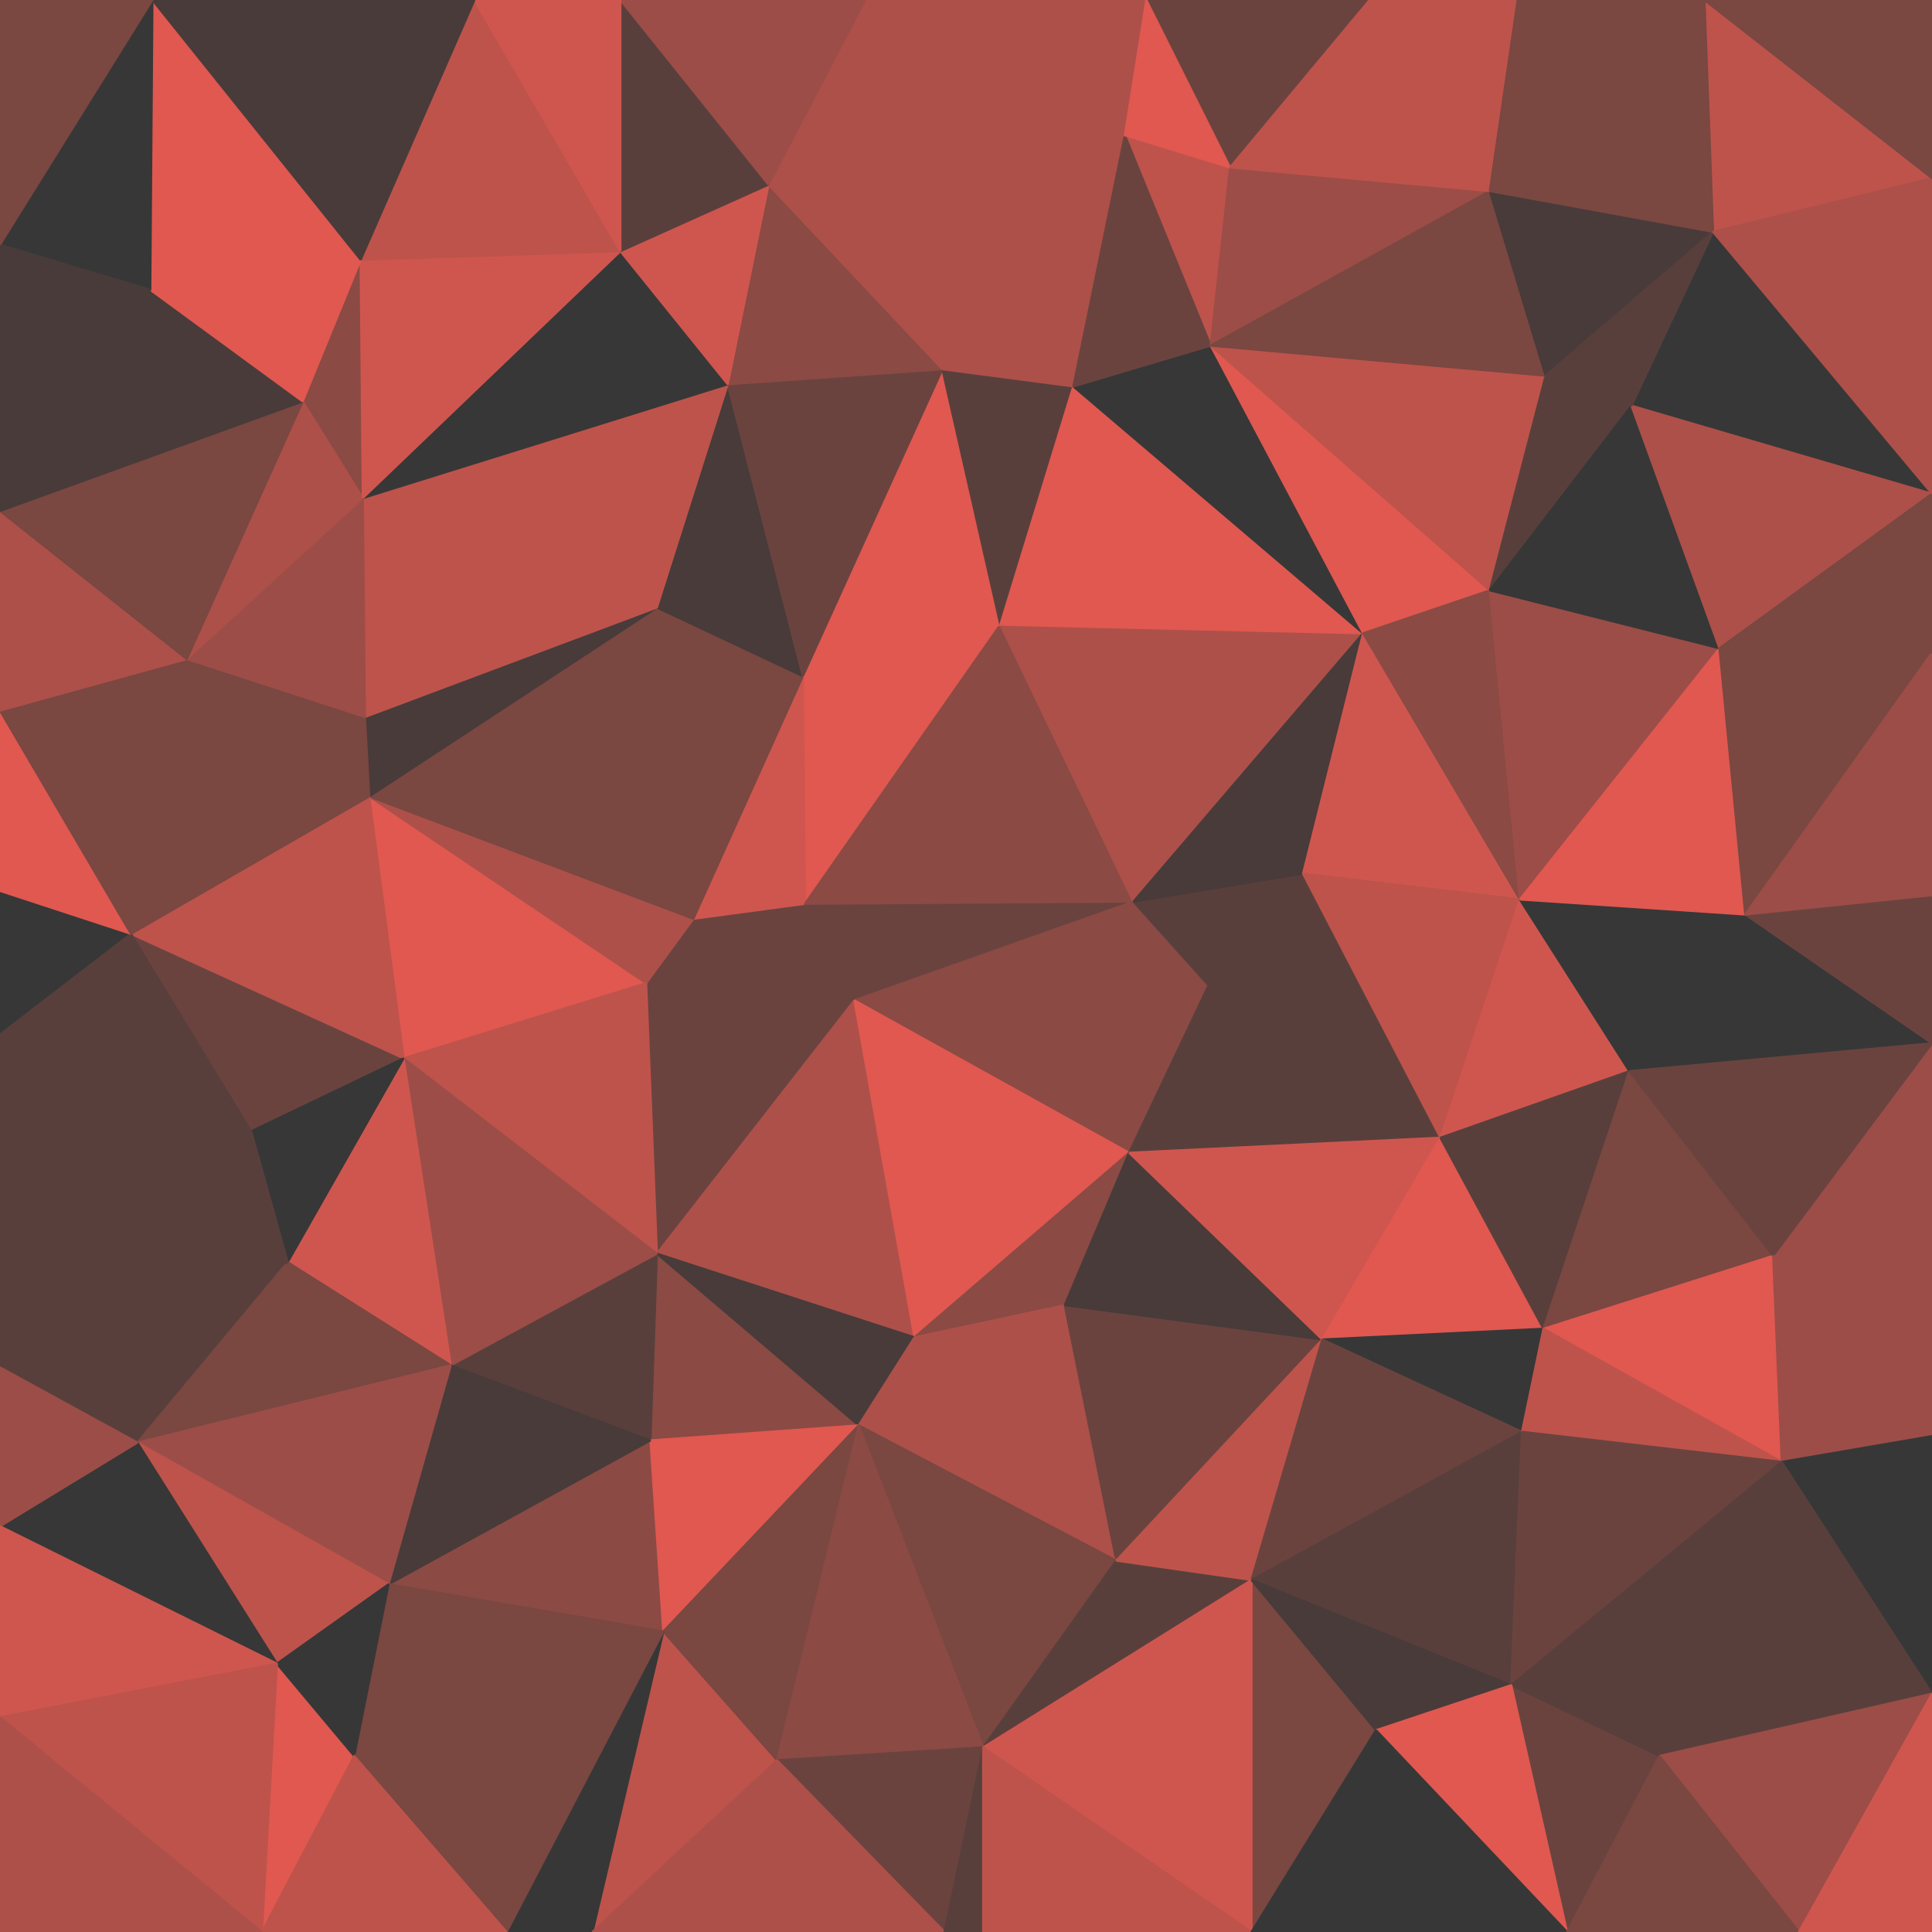 <svg id="visual" viewBox="0 0 900 900" width="900" height="900" xmlns="http://www.w3.org/2000/svg" xmlns:xlink="http://www.w3.org/1999/xlink" version="1.1"><g stroke-width="1" stroke-linejoin="bevel"><path d="M398 466L375 421L323 428Z" fill="#6a433f" stroke="#6a433f"></path><path d="M323 428L301 458L398 466Z" fill="#6a433f" stroke="#6a433f"></path><path d="M301 458L306 584L398 466Z" fill="#6a433f" stroke="#6a433f"></path><path d="M466 291L374 315L375 421Z" fill="#e05850" stroke="#e05850"></path><path d="M375 421L374 315L323 428Z" fill="#cf564e" stroke="#cf564e"></path><path d="M172 371L188 493L301 458Z" fill="#e05850" stroke="#e05850"></path><path d="M172 371L301 458L323 428Z" fill="#ad5049" stroke="#ad5049"></path><path d="M301 458L188 493L306 584Z" fill="#be534b" stroke="#be534b"></path><path d="M306 584L426 623L398 466Z" fill="#ad5049" stroke="#ad5049"></path><path d="M398 466L528 420L375 421Z" fill="#6a433f" stroke="#6a433f"></path><path d="M526 537L528 420L398 466Z" fill="#8b4a44" stroke="#8b4a44"></path><path d="M374 315L306 283L323 428Z" fill="#7a4741" stroke="#7a4741"></path><path d="M426 623L526 537L398 466Z" fill="#e05850" stroke="#e05850"></path><path d="M306 283L172 371L323 428Z" fill="#7a4741" stroke="#7a4741"></path><path d="M528 420L466 291L375 421Z" fill="#8b4a44" stroke="#8b4a44"></path><path d="M374 315L339 179L306 283Z" fill="#483b3a" stroke="#483b3a"></path><path d="M426 623L496 608L526 537Z" fill="#8b4a44" stroke="#8b4a44"></path><path d="M303 671L400 664L306 584Z" fill="#8b4a44" stroke="#8b4a44"></path><path d="M306 584L400 664L426 623Z" fill="#483b3a" stroke="#483b3a"></path><path d="M426 623L520 727L496 608Z" fill="#ad5049" stroke="#ad5049"></path><path d="M526 537L563 459L528 420Z" fill="#8b4a44" stroke="#8b4a44"></path><path d="M528 420L635 295L466 291Z" fill="#ad5049" stroke="#ad5049"></path><path d="M607 407L563 459L671 530Z" fill="#593f3c" stroke="#593f3c"></path><path d="M210 636L303 671L306 584Z" fill="#593f3c" stroke="#593f3c"></path><path d="M306 283L170 334L172 371Z" fill="#483b3a" stroke="#483b3a"></path><path d="M188 493L210 636L306 584Z" fill="#9c4d47" stroke="#9c4d47"></path><path d="M61 435L117 527L188 493Z" fill="#6a433f" stroke="#6a433f"></path><path d="M188 493L134 588L210 636Z" fill="#cf564e" stroke="#cf564e"></path><path d="M61 435L188 493L172 371Z" fill="#be534b" stroke="#be534b"></path><path d="M117 527L134 588L188 493Z" fill="#373737" stroke="#373737"></path><path d="M671 530L563 459L526 537Z" fill="#593f3c" stroke="#593f3c"></path><path d="M563 459L607 407L528 420Z" fill="#593f3c" stroke="#593f3c"></path><path d="M439 172L374 315L466 291Z" fill="#e05850" stroke="#e05850"></path><path d="M439 172L339 179L374 315Z" fill="#6a433f" stroke="#6a433f"></path><path d="M306 283L169 232L170 334Z" fill="#be534b" stroke="#be534b"></path><path d="M339 179L169 232L306 283Z" fill="#be534b" stroke="#be534b"></path><path d="M87 307L61 435L172 371Z" fill="#7a4741" stroke="#7a4741"></path><path d="M87 307L172 371L170 334Z" fill="#7a4741" stroke="#7a4741"></path><path d="M0 637L64 672L134 588Z" fill="#593f3c" stroke="#593f3c"></path><path d="M500 180L439 172L466 291Z" fill="#593f3c" stroke="#593f3c"></path><path d="M181 738L309 760L303 671Z" fill="#8b4a44" stroke="#8b4a44"></path><path d="M303 671L309 760L400 664Z" fill="#e05850" stroke="#e05850"></path><path d="M520 727L616 624L496 608Z" fill="#6a433f" stroke="#6a433f"></path><path d="M181 738L303 671L210 636Z" fill="#483b3a" stroke="#483b3a"></path><path d="M169 232L87 307L170 334Z" fill="#9c4d47" stroke="#9c4d47"></path><path d="M520 727L426 623L400 664Z" fill="#ad5049" stroke="#ad5049"></path><path d="M496 608L616 624L526 537Z" fill="#483b3a" stroke="#483b3a"></path><path d="M458 814L520 727L400 664Z" fill="#7a4741" stroke="#7a4741"></path><path d="M635 295L500 180L466 291Z" fill="#e05850" stroke="#e05850"></path><path d="M616 624L671 530L526 537Z" fill="#cf564e" stroke="#cf564e"></path><path d="M607 407L635 295L528 420Z" fill="#483b3a" stroke="#483b3a"></path><path d="M708 419L635 295L607 407Z" fill="#cf564e" stroke="#cf564e"></path><path d="M64 672L210 636L134 588Z" fill="#7a4741" stroke="#7a4741"></path><path d="M64 672L181 738L210 636Z" fill="#9c4d47" stroke="#9c4d47"></path><path d="M168 121L141 187L169 232Z" fill="#8b4a44" stroke="#8b4a44"></path><path d="M169 232L141 187L87 307Z" fill="#ad5049" stroke="#ad5049"></path><path d="M289 117L169 232L339 179Z" fill="#373737" stroke="#373737"></path><path d="M358 86L339 179L439 172Z" fill="#8b4a44" stroke="#8b4a44"></path><path d="M358 86L289 117L339 179Z" fill="#cf564e" stroke="#cf564e"></path><path d="M0 415L0 482L61 435Z" fill="#373737" stroke="#373737"></path><path d="M61 435L0 482L117 527Z" fill="#593f3c" stroke="#593f3c"></path><path d="M0 415L61 435L0 331Z" fill="#e05850" stroke="#e05850"></path><path d="M671 530L708 419L607 407Z" fill="#be534b" stroke="#be534b"></path><path d="M0 331L61 435L87 307Z" fill="#7a4741" stroke="#7a4741"></path><path d="M458 814L583 736L520 727Z" fill="#593f3c" stroke="#593f3c"></path><path d="M520 727L583 736L616 624Z" fill="#be534b" stroke="#be534b"></path><path d="M616 624L719 619L671 530Z" fill="#e05850" stroke="#e05850"></path><path d="M0 637L134 588L117 527Z" fill="#593f3c" stroke="#593f3c"></path><path d="M276 900L362 820L309 760Z" fill="#be534b" stroke="#be534b"></path><path d="M309 760L362 820L400 664Z" fill="#7a4741" stroke="#7a4741"></path><path d="M635 295L564 161L500 180Z" fill="#373737" stroke="#373737"></path><path d="M524 63L358 86L439 172Z" fill="#ad5049" stroke="#ad5049"></path><path d="M694 275L564 161L635 295Z" fill="#e05850" stroke="#e05850"></path><path d="M362 820L458 814L400 664Z" fill="#8b4a44" stroke="#8b4a44"></path><path d="M524 63L439 172L500 180Z" fill="#ad5049" stroke="#ad5049"></path><path d="M0 238L0 331L87 307Z" fill="#ad5049" stroke="#ad5049"></path><path d="M289 117L168 121L169 232Z" fill="#cf564e" stroke="#cf564e"></path><path d="M141 187L0 238L87 307Z" fill="#7a4741" stroke="#7a4741"></path><path d="M221 0L168 121L289 117Z" fill="#be534b" stroke="#be534b"></path><path d="M64 672L129 775L181 738Z" fill="#be534b" stroke="#be534b"></path><path d="M181 738L165 818L309 760Z" fill="#7a4741" stroke="#7a4741"></path><path d="M708 419L694 275L635 295Z" fill="#8b4a44" stroke="#8b4a44"></path><path d="M0 482L0 637L117 527Z" fill="#593f3c" stroke="#593f3c"></path><path d="M64 672L0 711L129 775Z" fill="#373737" stroke="#373737"></path><path d="M709 667L719 619L616 624Z" fill="#373737" stroke="#373737"></path><path d="M671 530L759 499L708 419Z" fill="#cf564e" stroke="#cf564e"></path><path d="M122 900L165 818L129 775Z" fill="#e05850" stroke="#e05850"></path><path d="M129 775L165 818L181 738Z" fill="#373737" stroke="#373737"></path><path d="M719 619L759 499L671 530Z" fill="#593f3c" stroke="#593f3c"></path><path d="M708 419L801 302L694 275Z" fill="#9c4d47" stroke="#9c4d47"></path><path d="M583 736L709 667L616 624Z" fill="#6a433f" stroke="#6a433f"></path><path d="M900 486L813 426L759 499Z" fill="#373737" stroke="#373737"></path><path d="M704 785L709 667L583 736Z" fill="#593f3c" stroke="#593f3c"></path><path d="M70 135L0 238L141 187Z" fill="#483b3a" stroke="#483b3a"></path><path d="M71 0L70 135L168 121Z" fill="#e05850" stroke="#e05850"></path><path d="M168 121L70 135L141 187Z" fill="#e05850" stroke="#e05850"></path><path d="M573 78L524 63L564 161Z" fill="#be534b" stroke="#be534b"></path><path d="M564 161L524 63L500 180Z" fill="#6a433f" stroke="#6a433f"></path><path d="M0 637L0 711L64 672Z" fill="#9c4d47" stroke="#9c4d47"></path><path d="M694 89L573 78L564 161Z" fill="#9c4d47" stroke="#9c4d47"></path><path d="M236 900L276 900L309 760Z" fill="#373737" stroke="#373737"></path><path d="M362 820L440 900L458 814Z" fill="#6a433f" stroke="#6a433f"></path><path d="M236 900L309 760L165 818Z" fill="#7a4741" stroke="#7a4741"></path><path d="M276 900L440 900L362 820Z" fill="#ad5049" stroke="#ad5049"></path><path d="M583 900L641 806L583 736Z" fill="#7a4741" stroke="#7a4741"></path><path d="M583 900L583 736L458 814Z" fill="#cf564e" stroke="#cf564e"></path><path d="M440 900L458 900L458 814Z" fill="#593f3c" stroke="#593f3c"></path><path d="M122 900L236 900L165 818Z" fill="#be534b" stroke="#be534b"></path><path d="M759 499L813 426L708 419Z" fill="#373737" stroke="#373737"></path><path d="M694 275L720 175L564 161Z" fill="#be534b" stroke="#be534b"></path><path d="M826 585L759 499L719 619Z" fill="#7a4741" stroke="#7a4741"></path><path d="M524 63L403 0L358 86Z" fill="#ad5049" stroke="#ad5049"></path><path d="M358 86L289 0L289 117Z" fill="#593f3c" stroke="#593f3c"></path><path d="M534 0L403 0L524 63Z" fill="#ad5049" stroke="#ad5049"></path><path d="M760 189L720 175L694 275Z" fill="#593f3c" stroke="#593f3c"></path><path d="M403 0L289 0L358 86Z" fill="#9c4d47" stroke="#9c4d47"></path><path d="M813 426L801 302L708 419Z" fill="#e05850" stroke="#e05850"></path><path d="M773 818L704 785L730 900Z" fill="#6a433f" stroke="#6a433f"></path><path d="M641 806L704 785L583 736Z" fill="#483b3a" stroke="#483b3a"></path><path d="M830 681L826 585L719 619Z" fill="#e05850" stroke="#e05850"></path><path d="M289 0L221 0L289 117Z" fill="#cf564e" stroke="#cf564e"></path><path d="M830 681L719 619L709 667Z" fill="#be534b" stroke="#be534b"></path><path d="M801 302L760 189L694 275Z" fill="#373737" stroke="#373737"></path><path d="M638 0L534 0L573 78Z" fill="#6a433f" stroke="#6a433f"></path><path d="M0 711L0 800L129 775Z" fill="#cf564e" stroke="#cf564e"></path><path d="M694 89L564 161L720 175Z" fill="#7a4741" stroke="#7a4741"></path><path d="M573 78L534 0L524 63Z" fill="#e05850" stroke="#e05850"></path><path d="M71 0L0 114L70 135Z" fill="#373737" stroke="#373737"></path><path d="M70 135L0 114L0 238Z" fill="#483b3a" stroke="#483b3a"></path><path d="M458 900L583 900L458 814Z" fill="#be534b" stroke="#be534b"></path><path d="M0 800L122 900L129 775Z" fill="#be534b" stroke="#be534b"></path><path d="M798 108L694 89L720 175Z" fill="#483b3a" stroke="#483b3a"></path><path d="M704 785L830 681L709 667Z" fill="#6a433f" stroke="#6a433f"></path><path d="M773 818L830 681L704 785Z" fill="#593f3c" stroke="#593f3c"></path><path d="M221 0L71 0L168 121Z" fill="#483b3a" stroke="#483b3a"></path><path d="M707 0L638 0L694 89Z" fill="#be534b" stroke="#be534b"></path><path d="M694 89L638 0L573 78Z" fill="#be534b" stroke="#be534b"></path><path d="M900 612L900 486L826 585Z" fill="#9c4d47" stroke="#9c4d47"></path><path d="M826 585L900 486L759 499Z" fill="#6a433f" stroke="#6a433f"></path><path d="M813 426L900 304L801 302Z" fill="#7a4741" stroke="#7a4741"></path><path d="M900 230L798 108L760 189Z" fill="#373737" stroke="#373737"></path><path d="M900 486L900 417L813 426Z" fill="#6a433f" stroke="#6a433f"></path><path d="M730 900L704 785L641 806Z" fill="#e05850" stroke="#e05850"></path><path d="M0 800L0 900L122 900Z" fill="#ad5049" stroke="#ad5049"></path><path d="M900 230L760 189L801 302Z" fill="#ad5049" stroke="#ad5049"></path><path d="M760 189L798 108L720 175Z" fill="#593f3c" stroke="#593f3c"></path><path d="M830 681L900 612L826 585Z" fill="#9c4d47" stroke="#9c4d47"></path><path d="M900 669L900 612L830 681Z" fill="#9c4d47" stroke="#9c4d47"></path><path d="M900 417L900 304L813 426Z" fill="#9c4d47" stroke="#9c4d47"></path><path d="M583 900L730 900L641 806Z" fill="#373737" stroke="#373737"></path><path d="M900 789L900 669L830 681Z" fill="#373737" stroke="#373737"></path><path d="M794 0L707 0L694 89Z" fill="#7a4741" stroke="#7a4741"></path><path d="M71 0L0 0L0 114Z" fill="#7a4741" stroke="#7a4741"></path><path d="M900 789L830 681L773 818Z" fill="#593f3c" stroke="#593f3c"></path><path d="M900 304L900 230L801 302Z" fill="#7a4741" stroke="#7a4741"></path><path d="M900 83L794 0L798 108Z" fill="#be534b" stroke="#be534b"></path><path d="M798 108L794 0L694 89Z" fill="#7a4741" stroke="#7a4741"></path><path d="M838 900L900 789L773 818Z" fill="#9c4d47" stroke="#9c4d47"></path><path d="M730 900L838 900L773 818Z" fill="#7a4741" stroke="#7a4741"></path><path d="M900 230L900 83L798 108Z" fill="#ad5049" stroke="#ad5049"></path><path d="M838 900L900 900L900 789Z" fill="#cf564e" stroke="#cf564e"></path><path d="M900 83L900 0L794 0Z" fill="#7a4741" stroke="#7a4741"></path></g></svg>